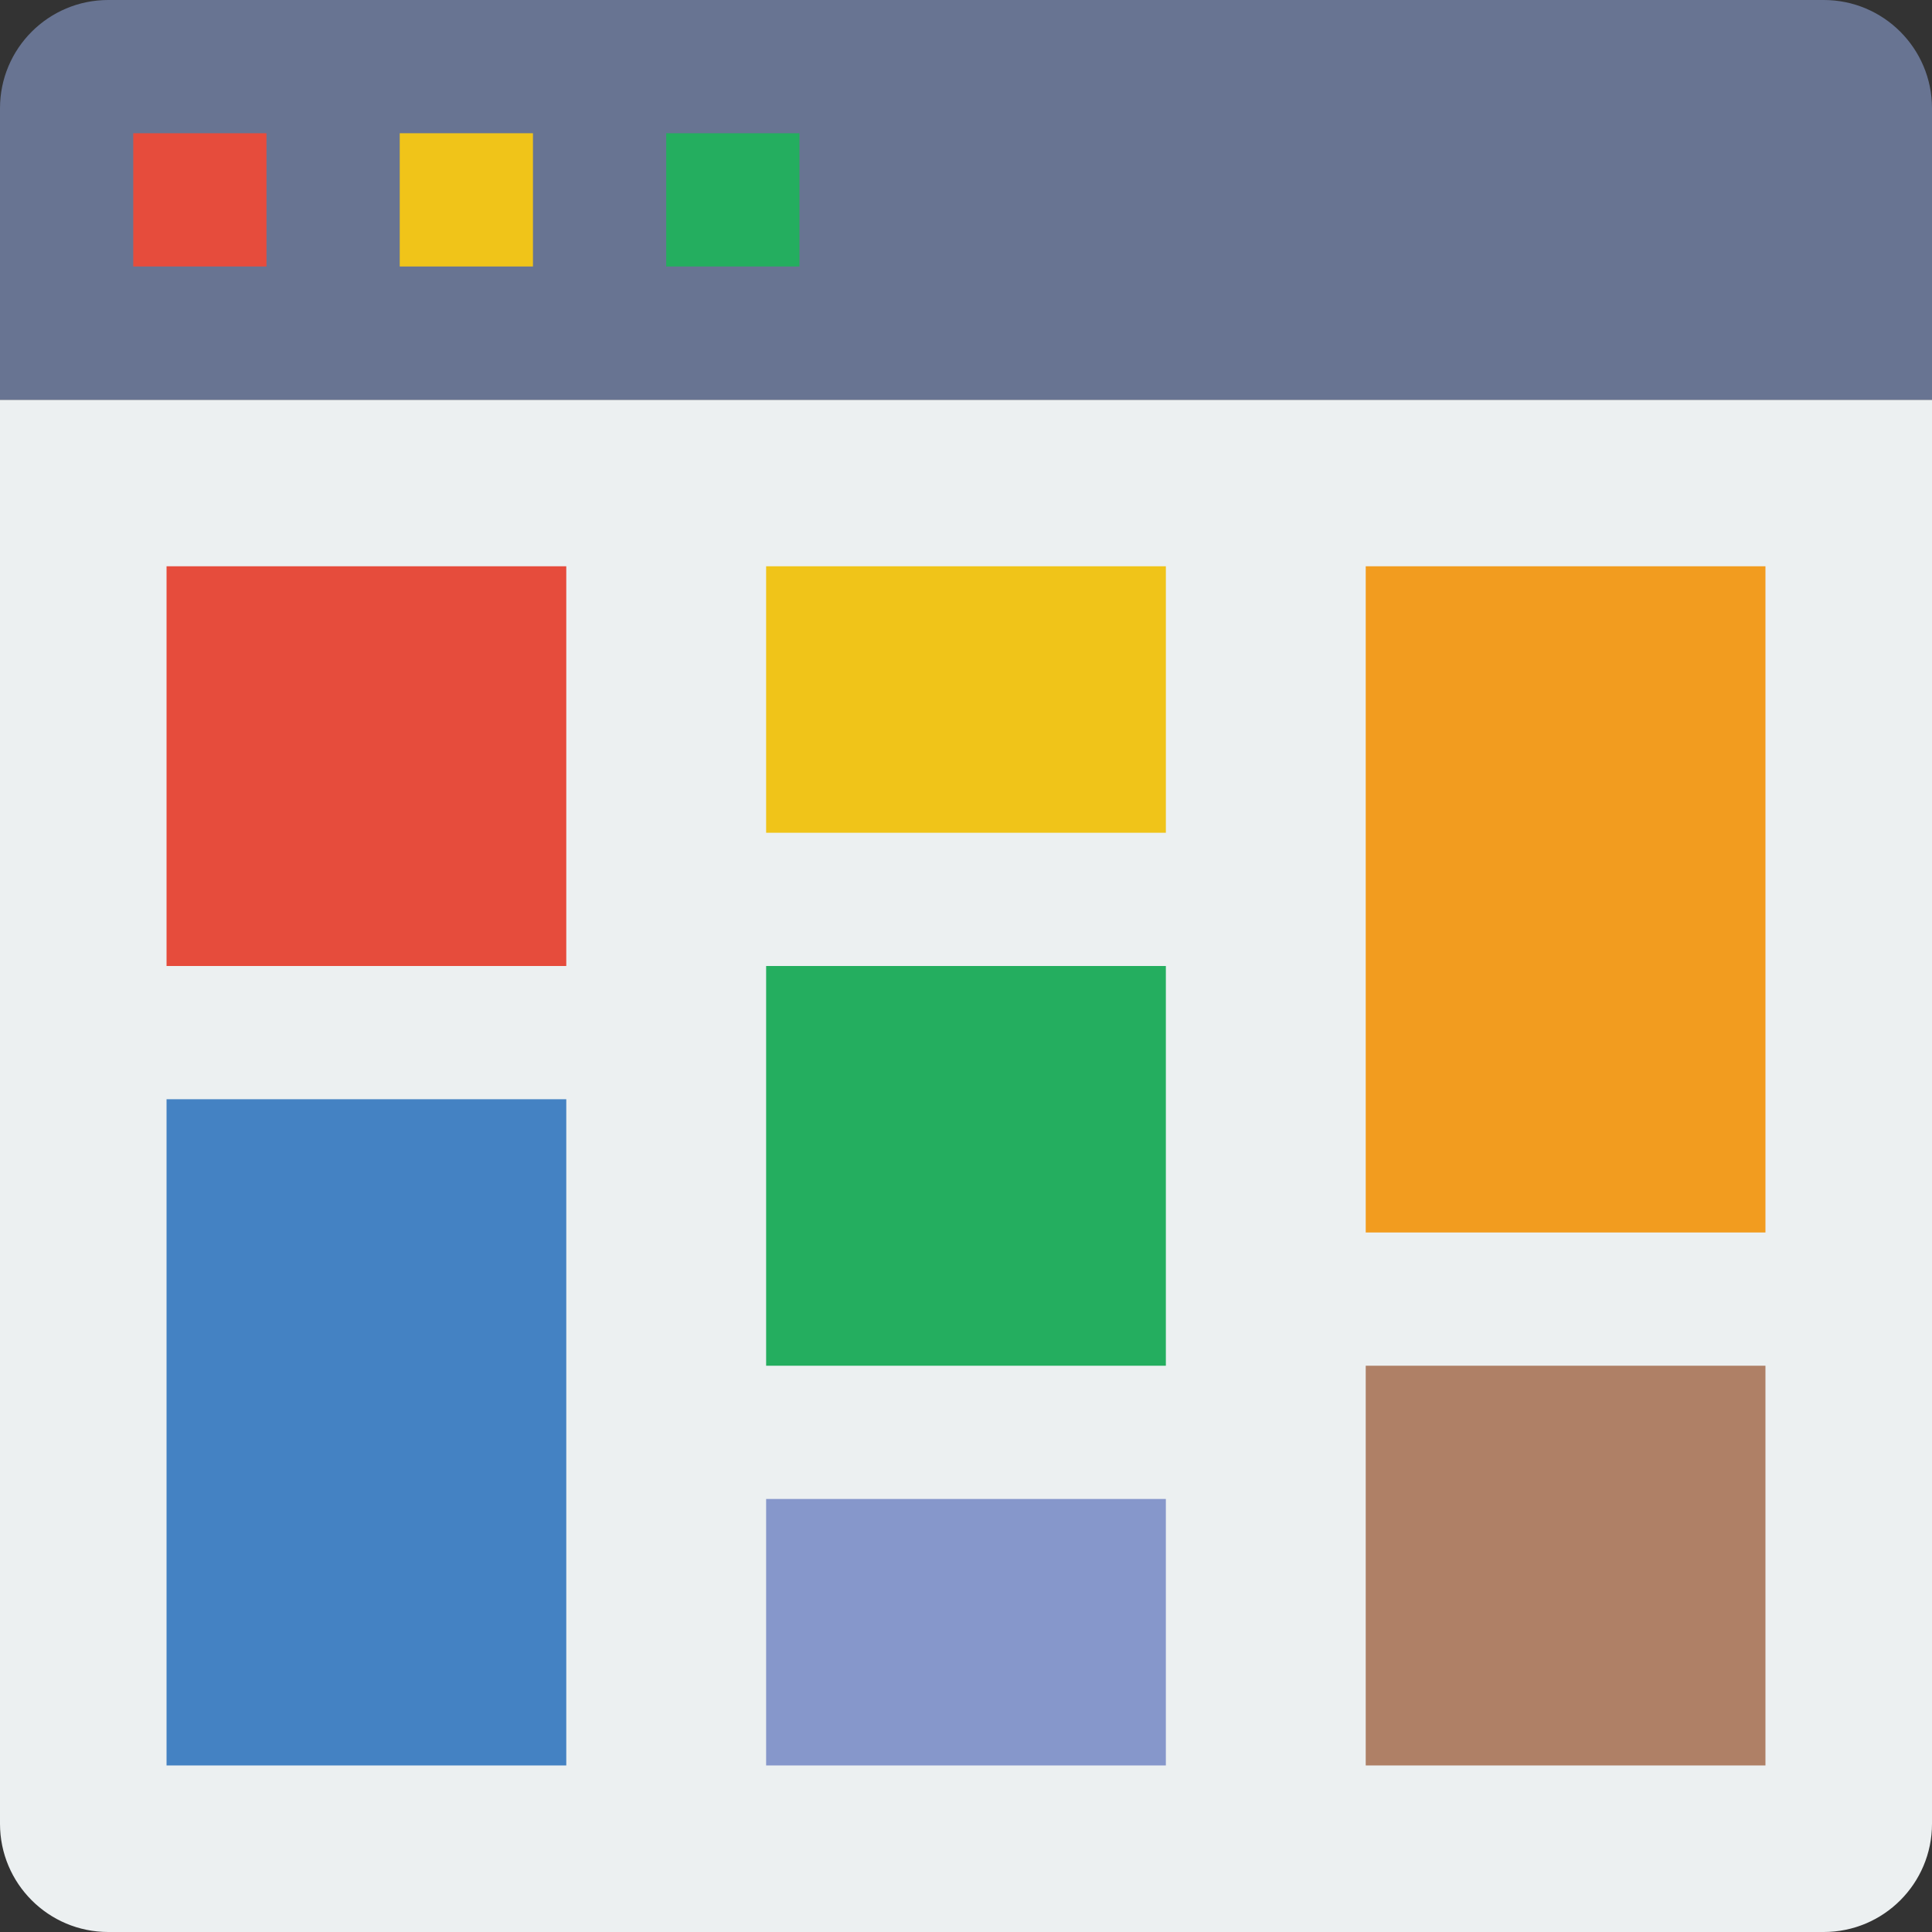 <?xml version="1.0" encoding="iso-8859-1"?>
<!-- Generator: Adobe Illustrator 19.0.0, SVG Export Plug-In . SVG Version: 6.00 Build 0)  -->
<svg version="1.1" id="Capa_1" xmlns="http://www.w3.org/2000/svg" xmlns:xlink="http://www.w3.org/1999/xlink" x="0px" y="0px"
	 viewBox="0 0 512 512" style="enable-background:new 0 0 512 512;" xml:space="preserve">
<rect x="0" y="0" width="512" height="512" fill="#333333" stroke="none"/>
<path style="fill:#ECF0F1;" d="M483.31,512H28.69C12.844,512,0,499.156,0,483.31V105.931h512V483.31
	C512,499.156,499.156,512,483.31,512z"/>
<path style="fill:#687492;" d="M512,105.931H0V28.69C0,12.844,12.844,0,28.69,0H483.31C499.156,0,512,12.844,512,28.69V105.931z"/>
<rect x="35.31" y="35.31" style="fill:#E64C3C;" width="35.31" height="35.31"/>
<rect x="105.931" y="35.31" style="fill:#F0C419;" width="35.31" height="35.31"/>
<rect x="176.552" y="35.31" style="fill:#24AE5F;" width="35.31" height="35.31"/>
<g>
	<rect x="44.138" y="150.069" style="fill:#E64C3C;" width="105.931" height="105.931"/>
	<rect x="44.138" y="291.31" style="fill:#4482C3;" width="105.931" height="176.552"/>
	<rect x="361.931" y="361.931" style="fill:#AF8066;" width="105.931" height="105.931"/>
	<rect x="361.931" y="150.069" style="fill:#F29C1F;" width="105.931" height="176.552"/>
	<rect x="203.034" y="150.069" style="fill:#F0C419;" width="105.931" height="70.621"/>
	<rect x="203.034" y="397.241" style="fill:#8697CB;" width="105.931" height="70.621"/>
	<rect x="203.034" y="256" style="fill:#24AE5F;" width="105.931" height="105.931"/>
</g>
<g>
</g>
<g>
</g>
<g>
</g>
<g>
</g>
<g>
</g>
<g>
</g>
<g>
</g>
<g>
</g>
<g>
</g>
<g>
</g>
<g>
</g>
<g>
</g>
<g>
</g>
<g>
</g>
<g>
</g>
</svg>
